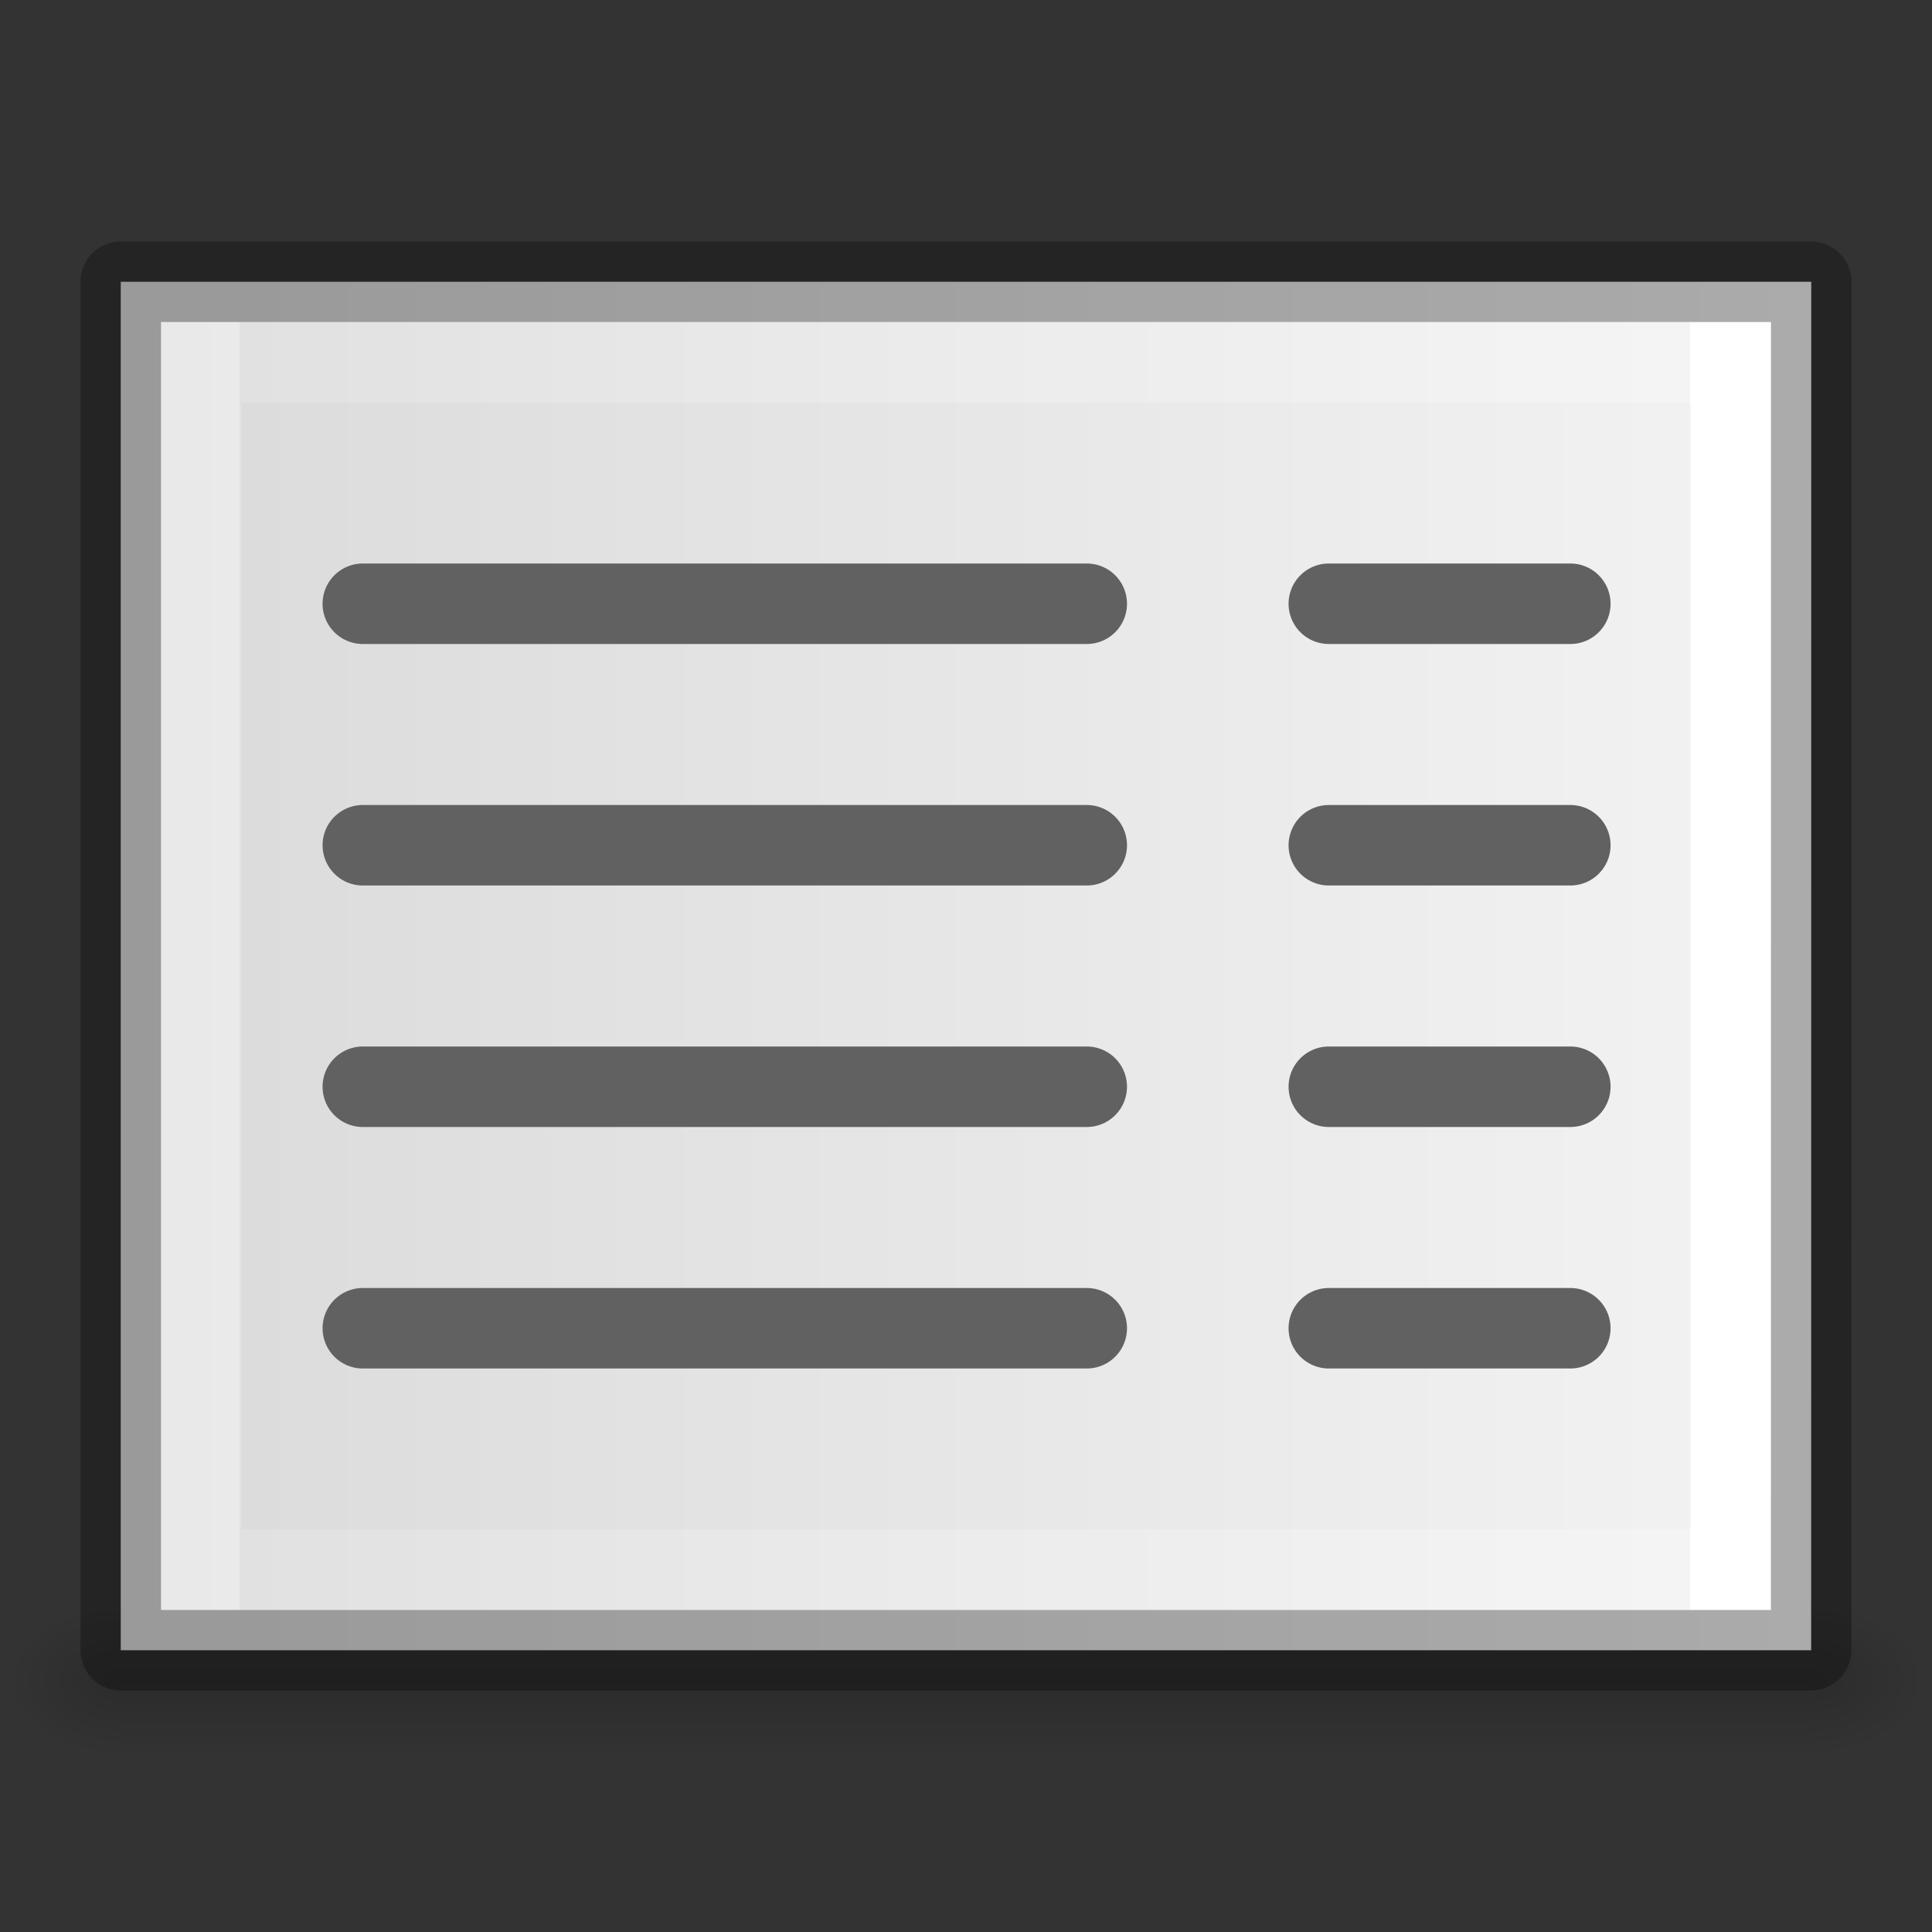 <?xml version="1.0" encoding="UTF-8" standalone="no"?>
<svg
   xmlns:dc="http://purl.org/dc/elements/1.1/"
   xmlns:cc="http://creativecommons.org/ns#"
   xmlns:rdf="http://www.w3.org/1999/02/22-rdf-syntax-ns#"
   xmlns:svg="http://www.w3.org/2000/svg"
   xmlns="http://www.w3.org/2000/svg"
   xmlns:xlink="http://www.w3.org/1999/xlink"
   xmlns:sodipodi="http://sodipodi.sourceforge.net/DTD/sodipodi-0.dtd"
   xmlns:inkscape="http://www.inkscape.org/namespaces/inkscape"
   viewBox="0 0 24 24"
   id="svg2"
   version="1.1"
   inkscape:version="0.91 r13725"
   sodipodi:docname="columnleft_24x24.svg">
  <rect x="0" y="0" width="24" height="24" fill="#333333" stroke="none"/>
  <defs
     id="defs10">
    <linearGradient
       id="f"
       gradientTransform="matrix(0.043,0,0,0.008,-3.719,16.981)"
       gradientUnits="userSpaceOnUse"
       x1="302.857"
       x2="302.857"
       y1="366.648"
       y2="609.505">
      <stop
         offset="0"
         stop-opacity="0"
         id="stop26" />
      <stop
         offset=".5"
         id="stop28" />
      <stop
         offset="1"
         stop-opacity="0"
         id="stop30" />
    </linearGradient>
    <radialGradient
       id="e"
       cx="605.714"
       cy="486.648"
       gradientTransform="matrix(-0.012,0,0,0.008,8.761,16.981)"
       gradientUnits="userSpaceOnUse"
       r="117.143"
       xlink:href="#a" />
    <linearGradient
       id="a">
      <stop
         offset="0"
         id="stop5" />
      <stop
         offset="1"
         stop-opacity="0"
         id="stop7" />
    </linearGradient>
    <radialGradient
       id="d"
       cx="605.714"
       cy="486.648"
       gradientTransform="matrix(0.012,0,0,0.008,15.239,16.981)"
       gradientUnits="userSpaceOnUse"
       r="117.143"
       xlink:href="#a" />
    <linearGradient
       id="c"
       gradientTransform="matrix(0.486,0,0,0.456,0.343,0.349)"
       gradientUnits="userSpaceOnUse"
       x1="25.132"
       x2="25.132"
       y1="0.985"
       y2="47.013">
      <stop
         offset="0"
         stop-color="#f4f4f4"
         id="stop19" />
      <stop
         offset="1"
         stop-color="#dbdbdb"
         id="stop21" />
    </linearGradient>
    <linearGradient
       id="b"
       gradientTransform="matrix(0.405,0,0,0.514,2.27,-0.324)"
       gradientUnits="userSpaceOnUse"
       x1="24"
       x2="24"
       y1="6.474"
       y2="41.526">
      <stop
         offset="0"
         stop-color="#fff"
         id="stop10" />
      <stop
         offset="0"
         stop-color="#fff"
         stop-opacity=".235"
         id="stop12" />
      <stop
         offset="1"
         stop-color="#fff"
         stop-opacity=".157"
         id="stop14" />
      <stop
         offset="1"
         stop-color="#fff"
         stop-opacity=".392"
         id="stop16" />
    </linearGradient>
  </defs>
  <sodipodi:namedview
     pagecolor="#ffffff"
     bordercolor="#666666"
     borderopacity="1"
     objecttolerance="10"
     gridtolerance="10"
     guidetolerance="10"
     inkscape:pageopacity="0"
     inkscape:pageshadow="2"
     inkscape:window-width="2560"
     inkscape:window-height="1375"
     id="namedview8"
     showgrid="true"
     inkscape:zoom="39.333333"
     inkscape:cx="22.04841"
     inkscape:cy="12.244646"
     inkscape:window-x="2560"
     inkscape:window-y="36"
     inkscape:window-maximized="1"
     inkscape:current-layer="svg2">
    <inkscape:grid
       type="xygrid"
       id="grid4219" />
  </sodipodi:namedview>
  <path
     inkscape:connector-curvature="0"
     style="opacity:0.15;fill:url(#f)"
     d="m 1.5,20 21,0 0,2 -21,0 z"
     id="path32" />
  <path
     inkscape:connector-curvature="0"
     style="opacity:0.15;fill:url(#e)"
     d="m 1.5,20 0,2 C 0.88,22.004 0,21.552 0,21 0,20.448 0.692,20 1.5,20 Z"
     id="path34" />
  <path
     inkscape:connector-curvature="0"
     style="opacity:0.15;fill:url(#d)"
     d="m 22.5,20 0,2 c 0.62,0.004 1.5,-0.448 1.5,-1 0,-0.552 -0.692,-1 -1.5,-1 z"
     id="path36" />
  <g
     id="g4201"
     transform="matrix(0,1,-1,0,24,-5.11124e-6)">
    <path
       id="path38"
       d="m 3.5,1.5 c 3.896,0 17,0.001 17,0.001 l 2.1e-5,20.999 c 0,0 -11.333,0 -17,0 0,-7 0,-14 0,-21 z"
       style="fill:url(#c)"
       inkscape:connector-curvature="0" />
    <path
       id="path40"
       d="m 19.5,21.5 -15,0 0,-19 15,0 z"
       style="fill:none;stroke:url(#b);stroke-linecap:round"
       inkscape:connector-curvature="0" />
    <path
       id="path42"
       d="m 3.5,1.5 c 3.896,0 17,0.001 17,0.001 l 2.1e-5,20.999 c 0,0 -11.333,0 -17,0 0,-7 0,-14 0,-21 z"
       style="opacity:0.3;fill:none;stroke:#000000;stroke-width:1;stroke-linejoin:round"
       inkscape:connector-curvature="0" />
  </g>
  <path
     style="fill:none;fill-rule:evenodd;stroke:#616161;stroke-width:1px;stroke-linecap:round;stroke-linejoin:miter;stroke-opacity:1"
     d="m 16.507,7.5 3,0"
     id="path4354-3-3"
     inkscape:connector-curvature="0"
     sodipodi:nodetypes="cc" />
  <path
     style="fill:none;fill-rule:evenodd;stroke:#616161;stroke-width:1px;stroke-linecap:round;stroke-linejoin:miter;stroke-opacity:1"
     d="m 16.507,10.5 3,0"
     id="path4354-0-6-5"
     inkscape:connector-curvature="0"
     sodipodi:nodetypes="cc" />
  <path
     style="fill:none;fill-rule:evenodd;stroke:#616161;stroke-width:1px;stroke-linecap:round;stroke-linejoin:miter;stroke-opacity:1"
     d="m 16.507,13.5 3,0"
     id="path4354-0-2-7-6"
     inkscape:connector-curvature="0"
     sodipodi:nodetypes="cc" />
  <path
     style="fill:none;fill-rule:evenodd;stroke:#616161;stroke-width:1px;stroke-linecap:round;stroke-linejoin:miter;stroke-opacity:1"
     d="m 16.507,16.5 3,0"
     id="path4354-0-2-3-5-2"
     inkscape:connector-curvature="0"
     sodipodi:nodetypes="cc" />
  <path
     style="fill:none;fill-rule:evenodd;stroke:#616161;stroke-width:1px;stroke-linecap:round;stroke-linejoin:miter;stroke-opacity:1"
     d="m 4.507,7.5 8.993,0"
     id="path4354-3-3-9"
     inkscape:connector-curvature="0"
     sodipodi:nodetypes="cc" />
  <path
     style="fill:none;fill-rule:evenodd;stroke:#616161;stroke-width:1px;stroke-linecap:round;stroke-linejoin:miter;stroke-opacity:1"
     d="m 4.507,10.5 8.993,0"
     id="path4354-0-6-5-1"
     inkscape:connector-curvature="0"
     sodipodi:nodetypes="cc" />
  <path
     style="fill:none;fill-rule:evenodd;stroke:#616161;stroke-width:1px;stroke-linecap:round;stroke-linejoin:miter;stroke-opacity:1"
     d="m 4.507,13.5 8.993,0"
     id="path4354-0-2-7-6-2"
     inkscape:connector-curvature="0"
     sodipodi:nodetypes="cc" />
  <path
     style="fill:none;fill-rule:evenodd;stroke:#616161;stroke-width:1px;stroke-linecap:round;stroke-linejoin:miter;stroke-opacity:1"
     d="m 4.507,16.5 8.993,0"
     id="path4354-0-2-3-5-2-7"
     inkscape:connector-curvature="0"
     sodipodi:nodetypes="cc" />
</svg>
